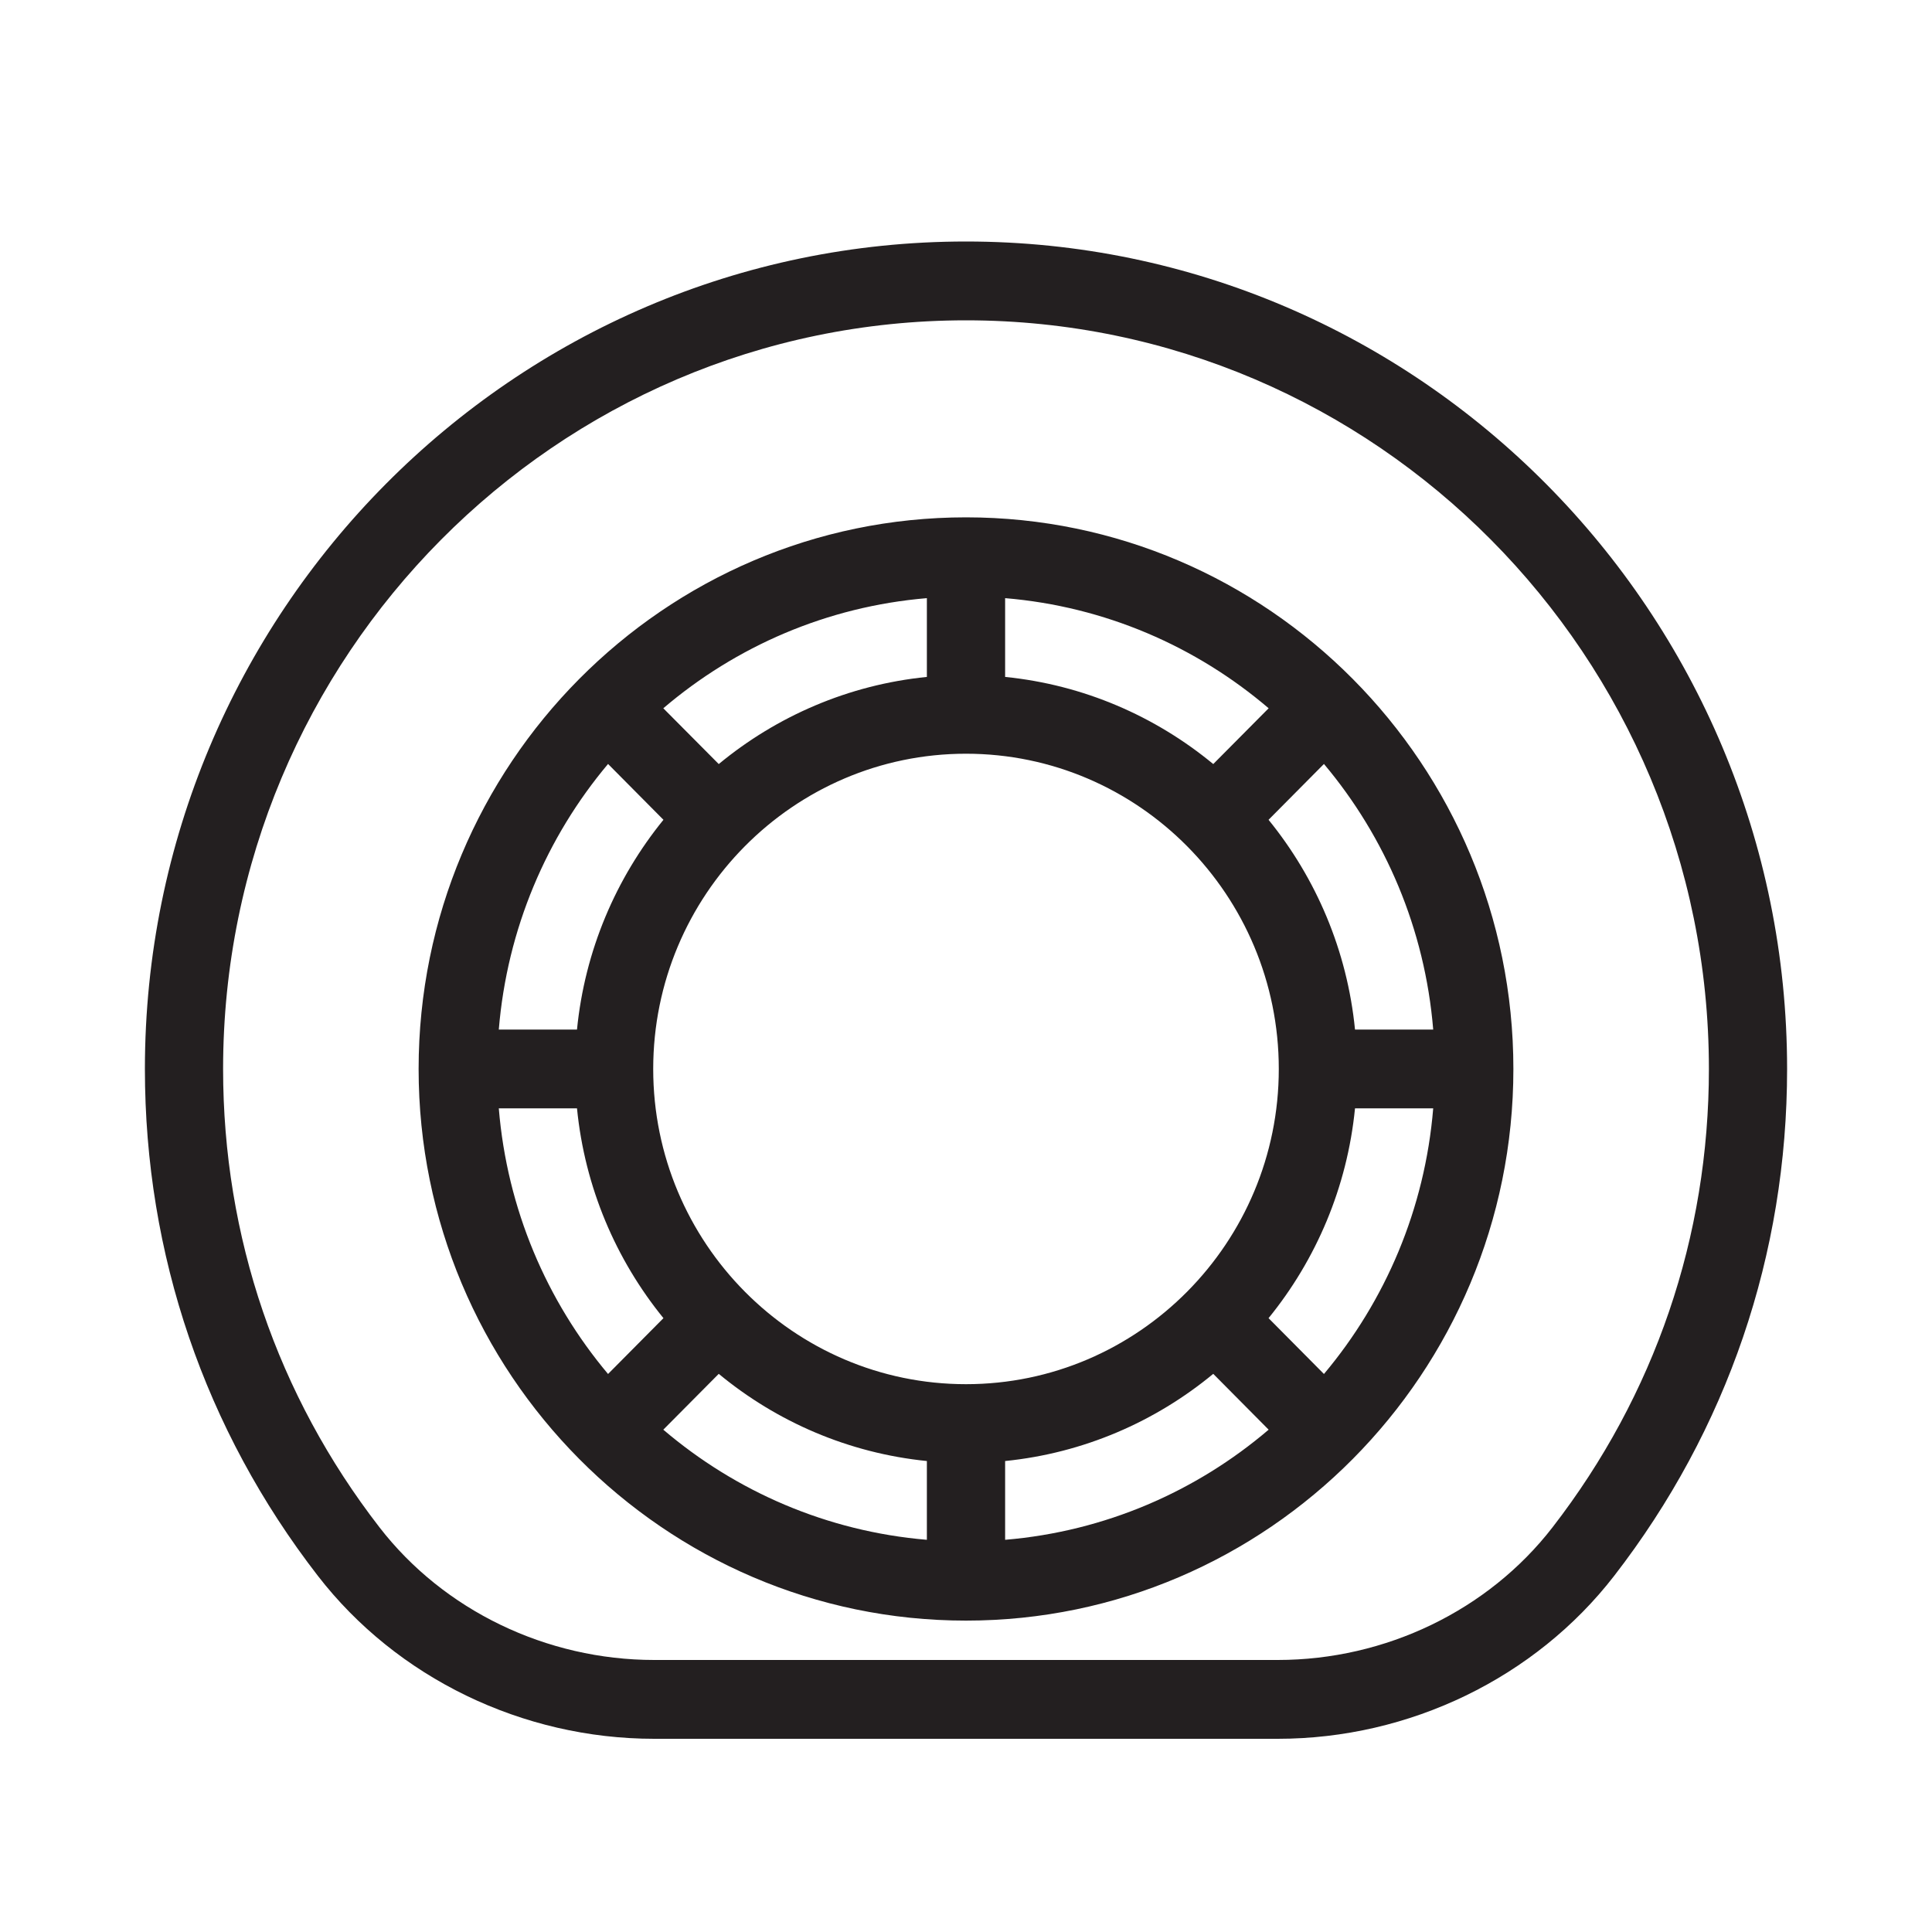 <?xml version="1.0" encoding="UTF-8" standalone="no"?>
<svg width="40px" height="40px" viewBox="0 0 40 40" version="1.1" xmlns="http://www.w3.org/2000/svg" xmlns:xlink="http://www.w3.org/1999/xlink">
    <!-- Generator: Sketch 46.1 (44463) - http://www.bohemiancoding.com/sketch -->
    <title>flattire</title>
    <desc>Created with Sketch.</desc>
    <defs></defs>
    <g id="Icons" stroke="none" stroke-width="1" fill="none" fill-rule="evenodd">
        <g id="Automotive" transform="translate(-524, -389)" fill="#231F20">
            <g id="Flat-Tire" transform="translate(527, 394)">
                <g>
                    <path d="M17,5.711 C10.75,5.711 5.667,10.834 5.667,17.132 C5.667,23.429 10.75,28.553 17,28.553 C23.25,28.553 28.333,23.429 28.333,17.132 C28.333,10.834 23.25,5.711 17,5.711 L17,5.711 Z M24.411,23.447 L23.264,22.291 C24.247,21.082 24.892,19.585 25.054,17.947 L26.673,17.947 C26.501,20.034 25.681,21.935 24.411,23.447 L24.411,23.447 Z M7.327,17.947 L8.946,17.947 C9.108,19.585 9.753,21.082 10.736,22.291 L9.589,23.447 C8.319,21.935 7.499,20.034 7.327,17.947 L7.327,17.947 Z M9.589,10.817 L10.736,11.973 C9.753,13.182 9.108,14.678 8.946,16.316 L7.327,16.316 C7.499,14.23 8.319,12.328 9.589,10.817 L9.589,10.817 Z M17,23.658 C13.429,23.658 10.524,20.73 10.524,17.132 C10.524,13.533 13.429,10.605 17,10.605 C20.571,10.605 23.476,13.533 23.476,17.132 C23.476,20.73 20.571,23.658 17,23.658 L17,23.658 Z M22.119,10.819 C20.92,9.829 19.435,9.178 17.81,9.015 L17.81,7.384 C19.88,7.557 21.766,8.384 23.266,9.664 L22.119,10.819 L22.119,10.819 Z M16.19,9.015 C14.565,9.178 13.079,9.829 11.881,10.819 L10.733,9.664 C12.234,8.384 14.12,7.557 16.19,7.384 L16.19,9.015 L16.19,9.015 Z M11.881,23.444 C13.079,24.435 14.565,25.085 16.19,25.249 L16.19,26.88 C14.12,26.706 12.234,25.879 10.733,24.6 L11.881,23.444 L11.881,23.444 Z M17.81,25.249 C19.435,25.085 20.92,24.435 22.119,23.444 L23.266,24.6 C21.766,25.879 19.88,26.706 17.81,26.88 L17.81,25.249 L17.81,25.249 Z M25.054,16.316 C24.892,14.678 24.247,13.182 23.264,11.973 L24.411,10.817 C25.681,12.328 26.501,14.23 26.673,16.316 L25.054,16.316 L25.054,16.316 Z M17,0 C7.626,0 0,7.686 0,17.132 C0,20.97 1.238,24.599 3.581,27.626 C5.215,29.739 7.818,31 10.545,31 L23.455,31 C26.182,31 28.785,29.739 30.42,27.626 C32.762,24.599 34,20.97 34,17.132 C34,7.686 26.373,0 17,0 L17,0 Z M29.143,26.622 C27.813,28.342 25.686,29.368 23.455,29.368 L10.545,29.368 C8.314,29.368 6.187,28.342 4.857,26.622 C2.739,23.886 1.619,20.604 1.619,17.132 C1.619,8.585 8.519,1.632 17,1.632 C25.481,1.632 32.381,8.585 32.381,17.132 C32.381,20.603 31.261,23.885 29.143,26.622 L29.143,26.622 Z"></path>
                </g>
            </g>
        </g>
    </g>
</svg>
